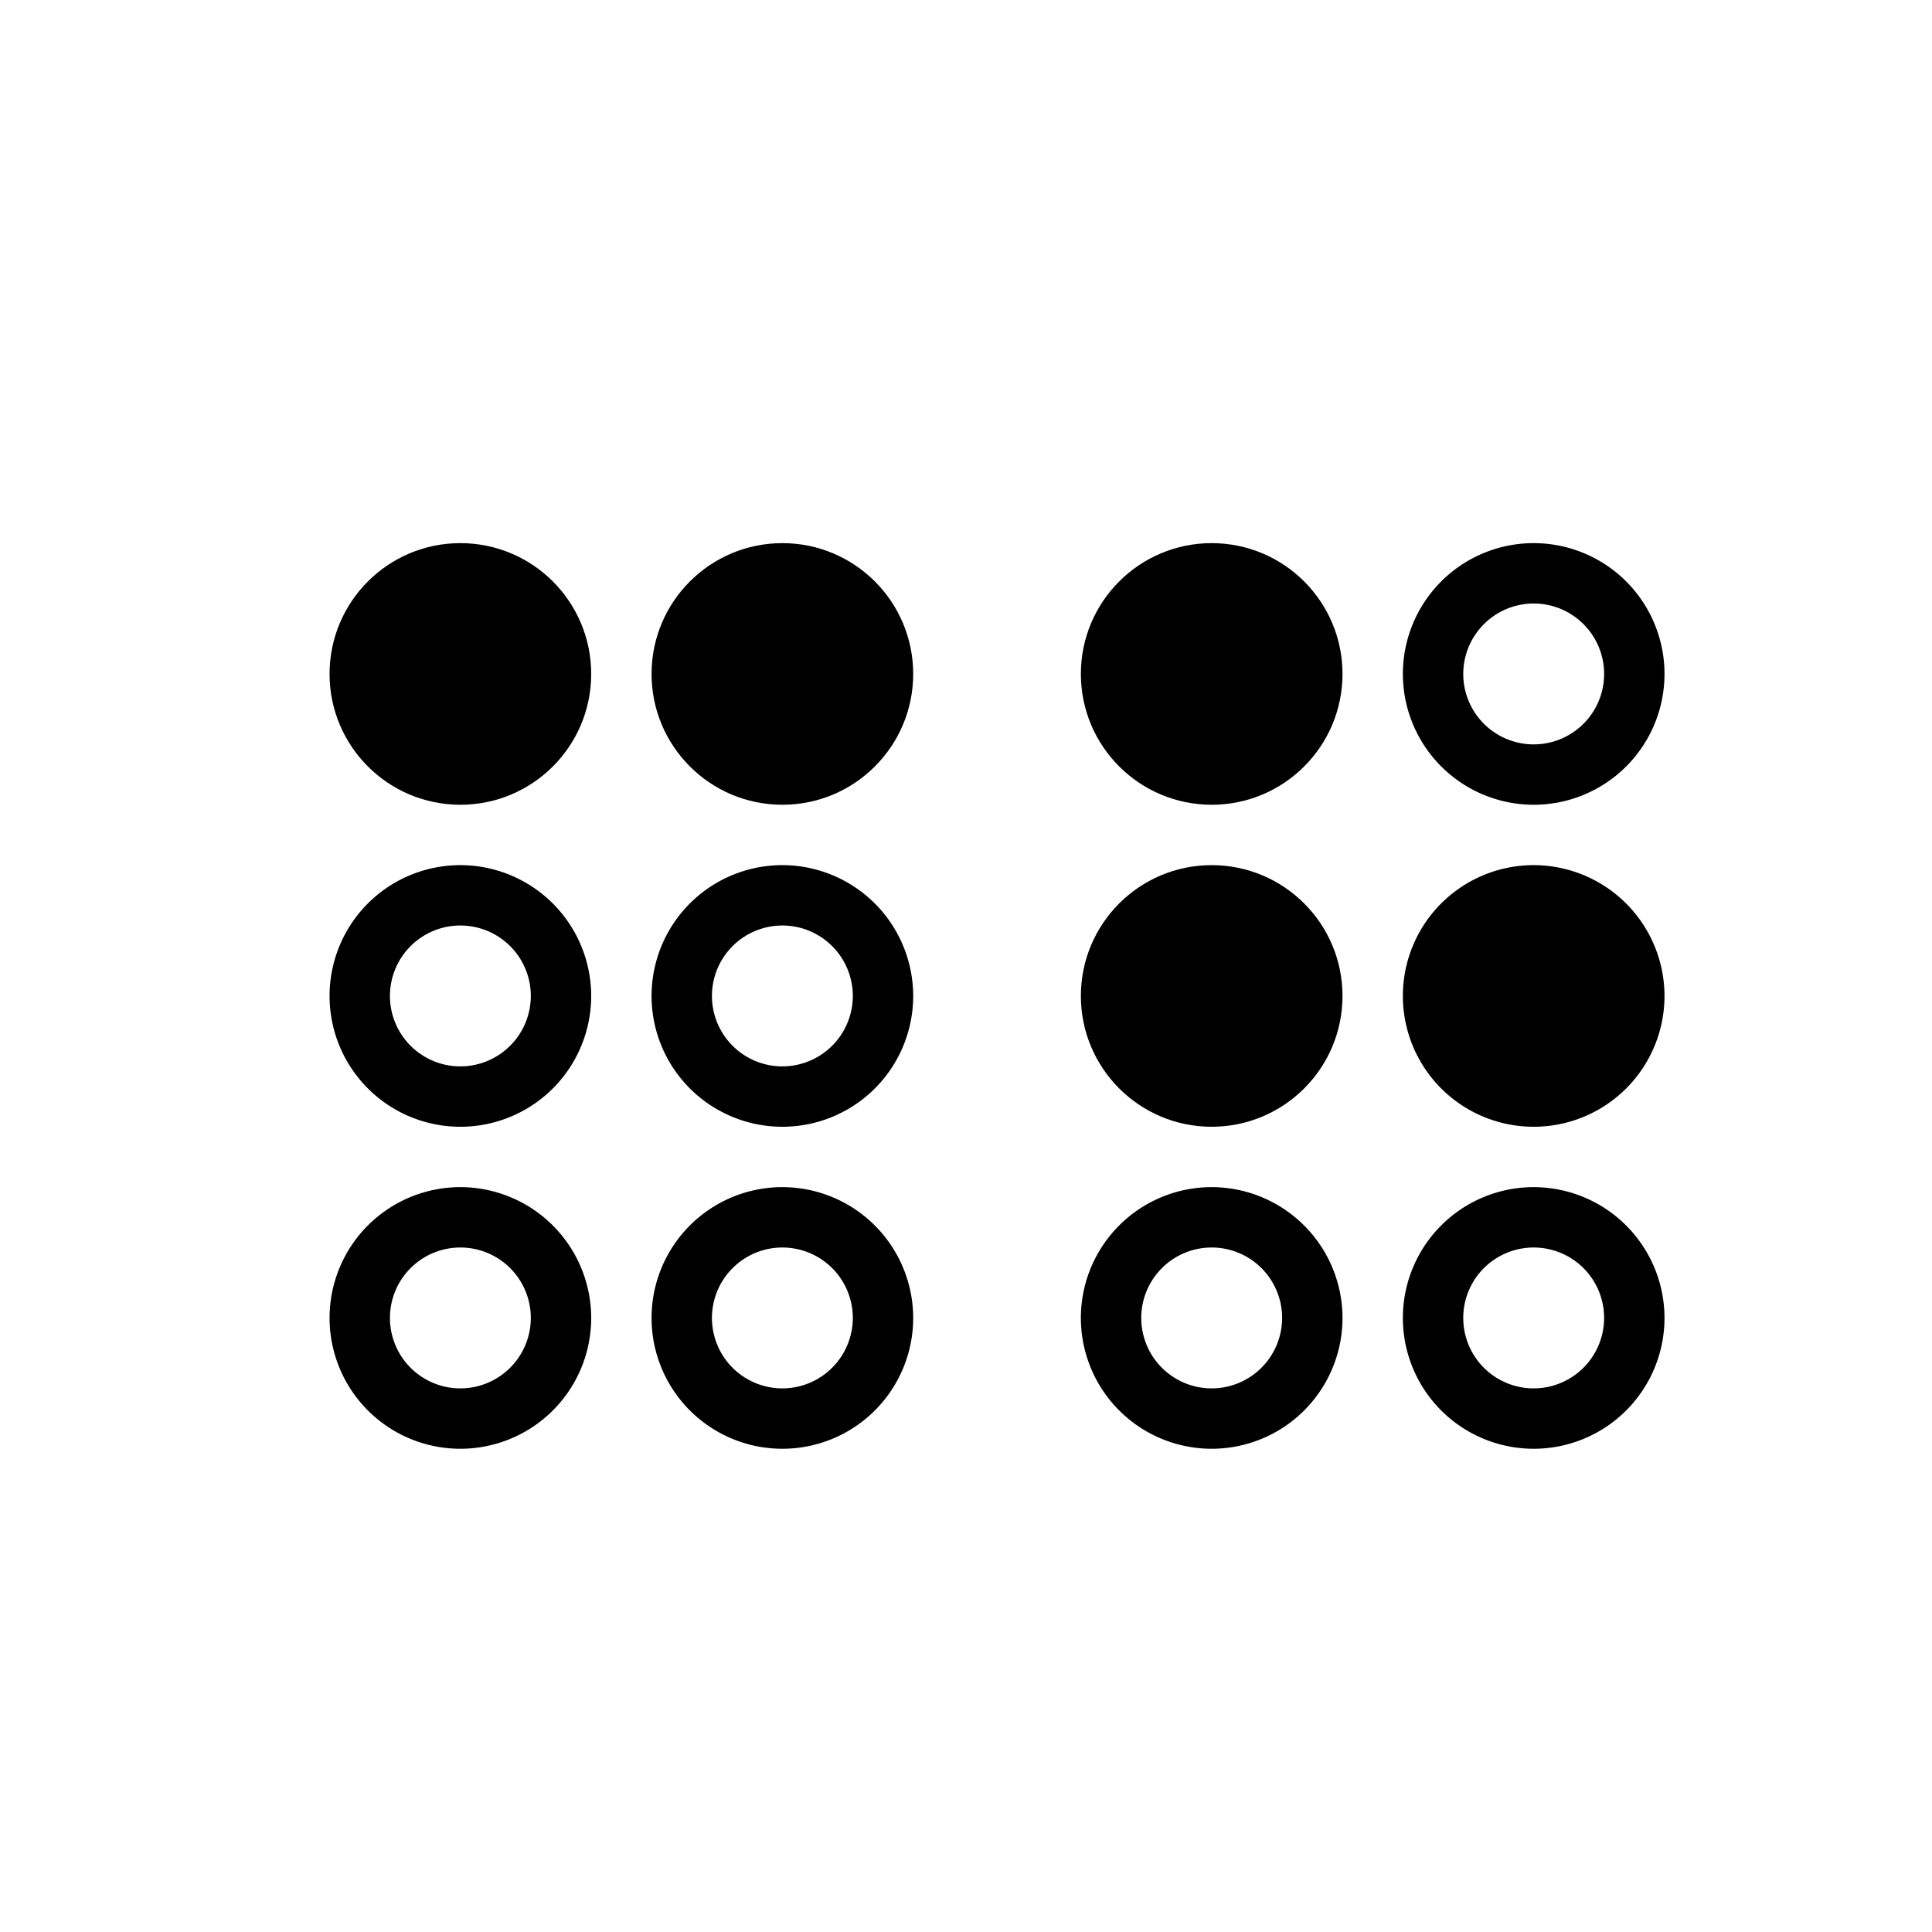 <svg viewBox="0 0 24 24" xmlns="http://www.w3.org/2000/svg"><circle cx="5.719" cy="8.372" r="1.625"/><path d="m5.719 10.747a1.625 1.625 0 1 0 1.625 1.625 1.627 1.627 0 0 0 -1.625-1.625zm0 2.5a.875.875 0 1 1 .875-.875.876.876 0 0 1 -.875.875z"/><path d="m5.719 14.747a1.625 1.625 0 1 0 1.625 1.625 1.627 1.627 0 0 0 -1.625-1.625zm0 2.5a.875.875 0 1 1 .875-.875.876.876 0 0 1 -.875.875z"/><path d="m9.719 14.747a1.625 1.625 0 1 0 1.625 1.625 1.627 1.627 0 0 0 -1.625-1.625zm0 2.5a.875.875 0 1 1 .875-.875.876.876 0 0 1 -.875.875z"/><path d="m9.719 10.747a1.625 1.625 0 1 0 1.625 1.625 1.627 1.627 0 0 0 -1.625-1.625zm0 2.5a.875.875 0 1 1 .875-.875.876.876 0 0 1 -.875.875z"/><circle cx="9.719" cy="8.372" r="1.625"/><circle cx="15.052" cy="8.372" r="1.625"/><circle cx="15.052" cy="12.372" r="1.625"/><path d="m15.052 14.747a1.625 1.625 0 1 0 1.625 1.625 1.627 1.627 0 0 0 -1.625-1.625zm0 2.5a.875.875 0 1 1 .875-.875.876.876 0 0 1 -.875.875z"/><path d="m19.052 14.747a1.625 1.625 0 1 0 1.625 1.625 1.627 1.627 0 0 0 -1.625-1.625zm0 2.5a.875.875 0 1 1 .875-.875.876.876 0 0 1 -.875.875z"/><path d="m19.052 10.747a1.625 1.625 0 1 0 1.625 1.625 1.627 1.627 0 0 0 -1.625-1.625z"/><path d="m19.052 9.997a1.625 1.625 0 1 0 -1.625-1.625 1.626 1.626 0 0 0 1.625 1.625zm0-2.5a.875.875 0 1 1 -.875.875.876.876 0 0 1 .875-.875z"/></svg>
